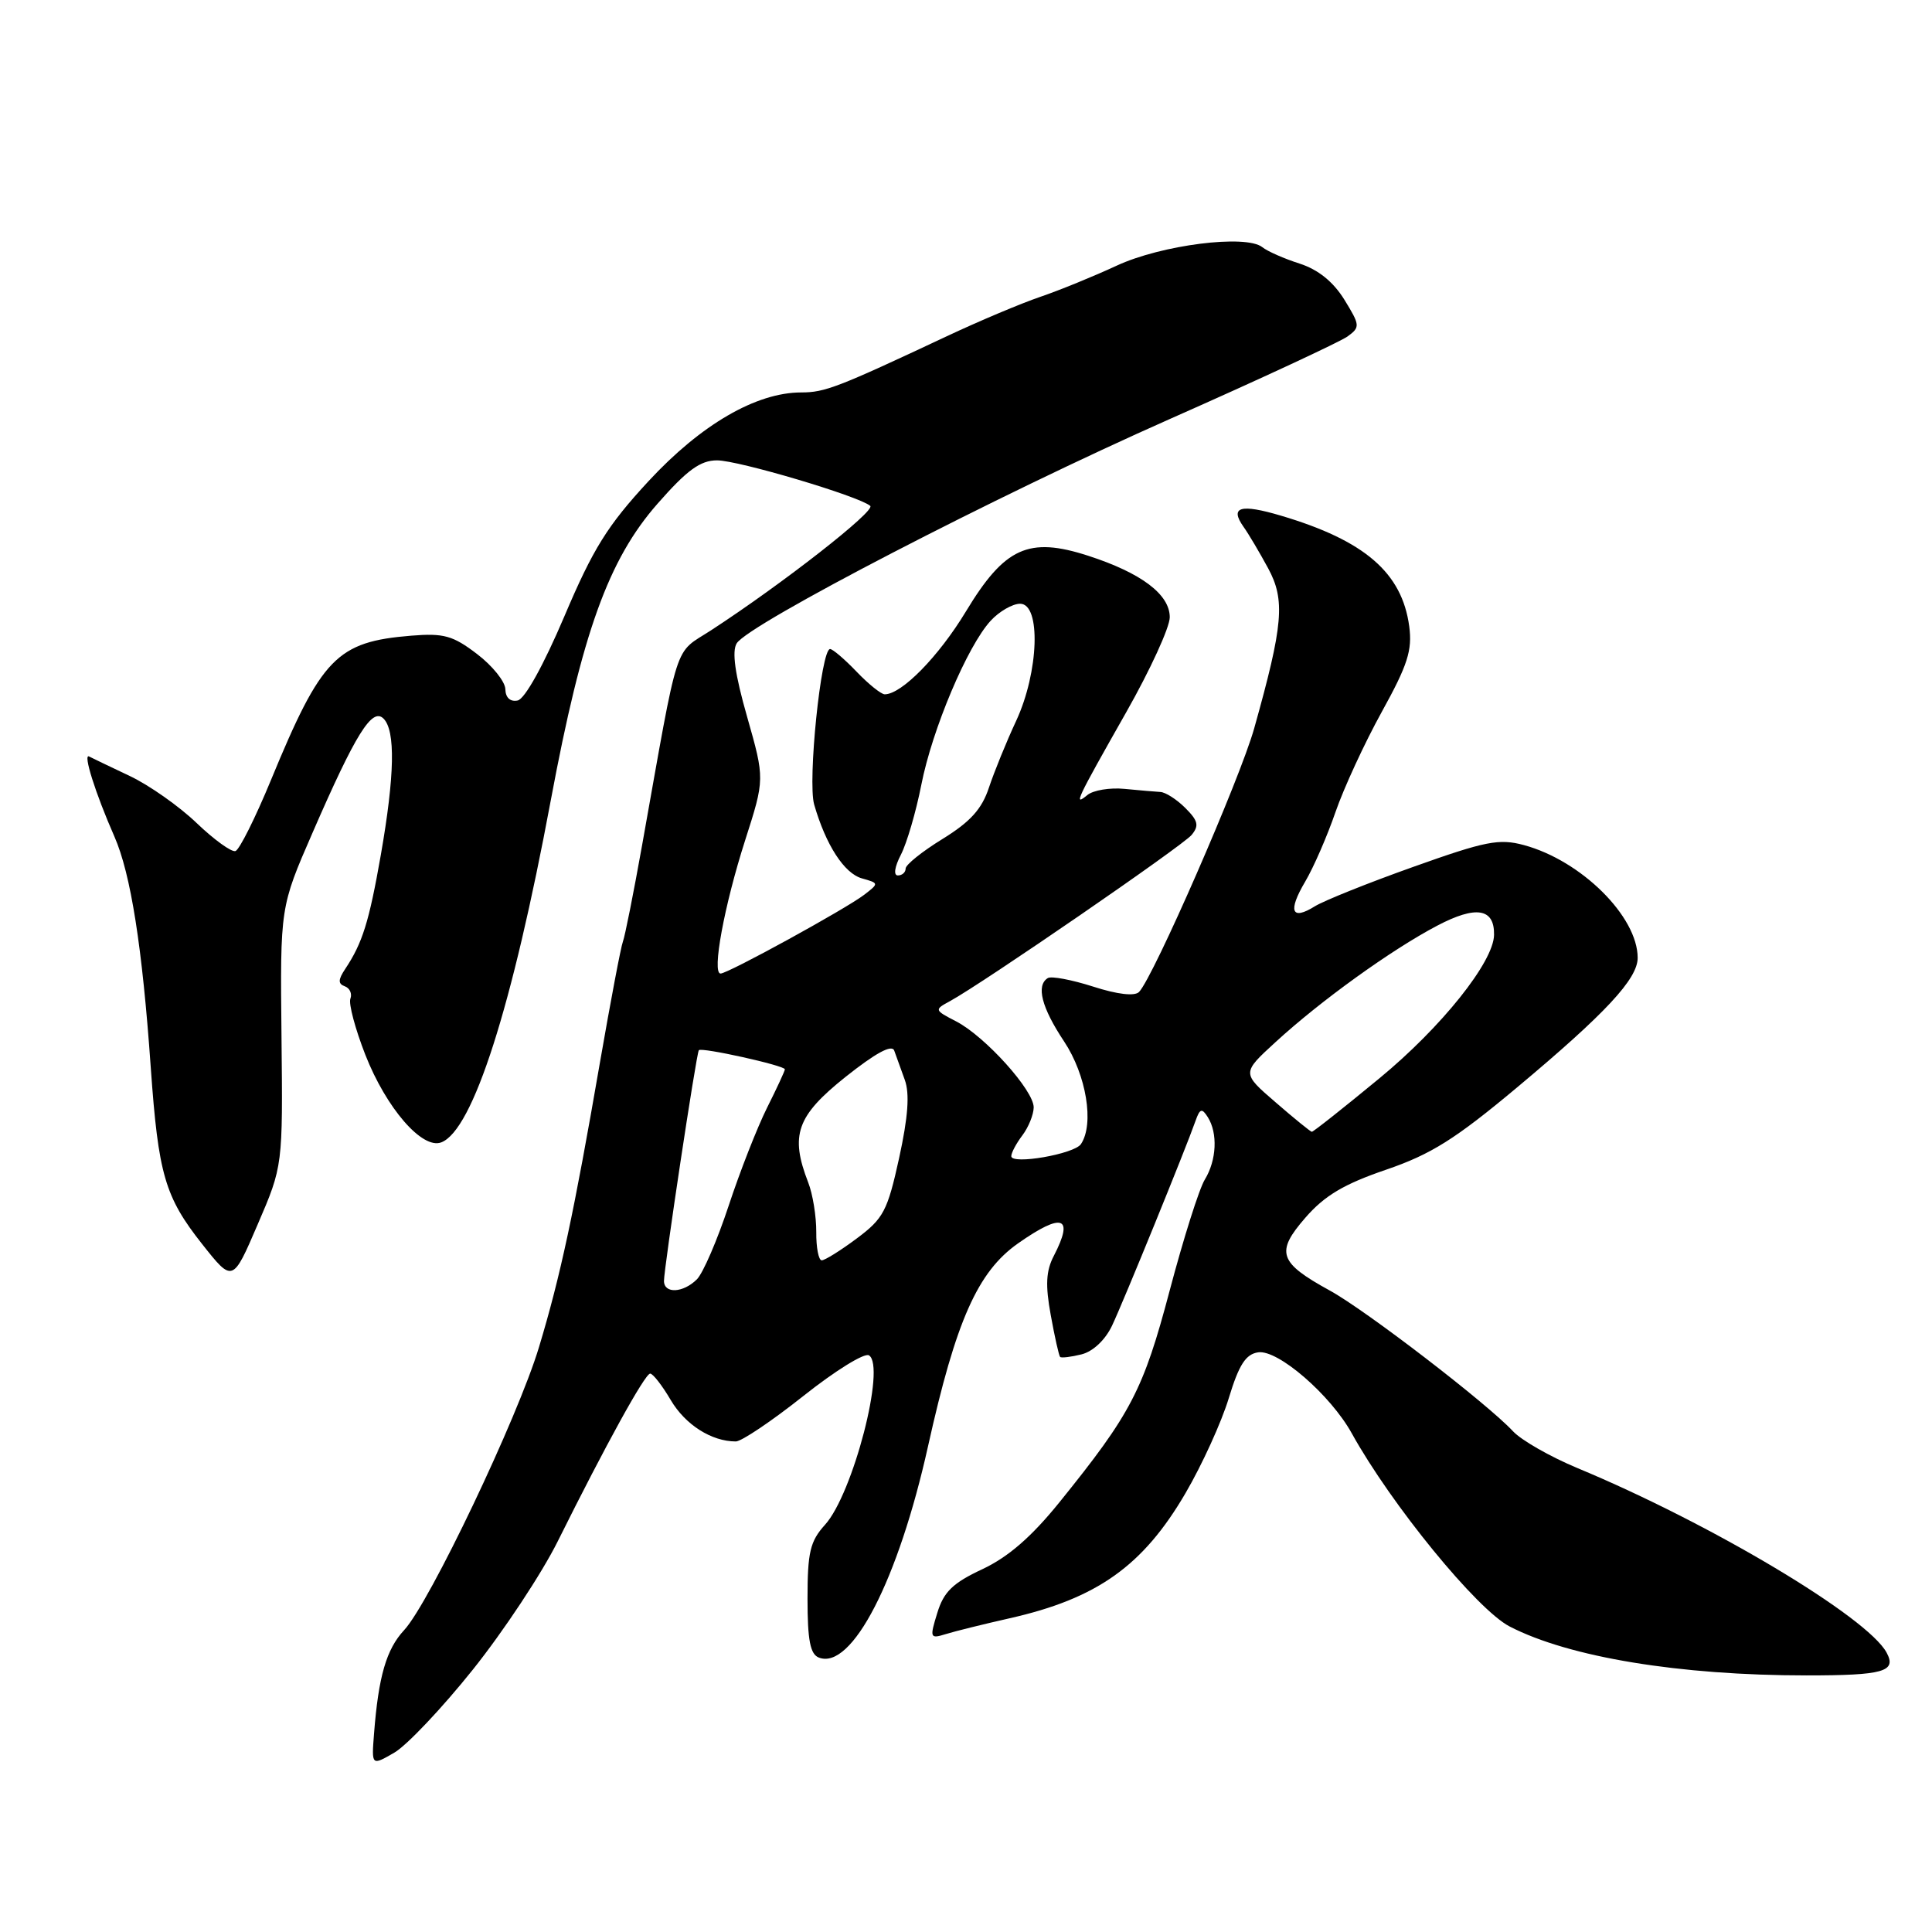 <?xml version="1.0" encoding="UTF-8" standalone="no"?>
<!DOCTYPE svg PUBLIC "-//W3C//DTD SVG 1.1//EN" "http://www.w3.org/Graphics/SVG/1.1/DTD/svg11.dtd" >
<svg xmlns="http://www.w3.org/2000/svg" xmlns:xlink="http://www.w3.org/1999/xlink" version="1.1" viewBox="0 0 256 256">
 <g >
 <path fill="currentColor"
d=" M 62.65 221.24 C 66.72 216.15 71.78 208.50 73.90 204.24 C 80.25 191.47 85.46 182.02 86.15 182.01 C 86.51 182.00 87.74 183.58 88.88 185.52 C 90.81 188.79 94.28 191.00 97.50 191.00 C 98.25 191.00 102.29 188.28 106.47 184.96 C 110.65 181.64 114.55 179.22 115.14 179.59 C 117.42 180.99 113.02 197.97 109.31 202.05 C 107.34 204.23 107.00 205.68 107.00 211.84 C 107.00 217.36 107.36 219.20 108.51 219.64 C 112.87 221.32 119.02 209.40 122.97 191.63 C 126.67 174.98 129.55 168.51 134.90 164.75 C 140.79 160.62 142.35 161.16 139.64 166.40 C 138.60 168.39 138.50 170.28 139.23 174.26 C 139.75 177.14 140.31 179.63 140.47 179.80 C 140.63 179.96 141.91 179.81 143.31 179.46 C 144.83 179.08 146.46 177.54 147.35 175.66 C 148.85 172.50 157.11 152.24 158.41 148.53 C 158.99 146.88 159.26 146.80 160.04 148.03 C 161.38 150.15 161.21 153.73 159.65 156.29 C 158.90 157.50 156.81 164.12 154.99 171.00 C 151.50 184.19 149.89 187.29 140.38 199.06 C 136.68 203.64 133.60 206.31 130.18 207.92 C 126.26 209.75 125.05 210.92 124.20 213.71 C 123.17 217.04 123.23 217.17 125.31 216.53 C 126.52 216.15 130.33 215.21 133.78 214.43 C 145.36 211.82 151.46 207.49 157.08 197.86 C 159.28 194.10 161.86 188.43 162.82 185.26 C 164.17 180.82 165.07 179.43 166.72 179.19 C 169.34 178.81 176.30 184.83 179.12 189.93 C 184.37 199.40 195.72 213.29 200.04 215.52 C 207.91 219.59 222.54 222.00 239.38 222.00 C 249.58 222.00 251.34 221.50 249.99 218.99 C 247.47 214.28 226.69 201.87 209.00 194.52 C 205.43 193.03 201.60 190.85 200.49 189.66 C 197.07 185.98 181.00 173.63 176.20 171.00 C 169.44 167.29 168.98 165.93 172.98 161.34 C 175.52 158.42 178.08 156.90 183.64 155.00 C 189.61 152.96 192.82 150.95 201.02 144.09 C 212.76 134.27 217.00 129.71 217.00 126.92 C 217.00 121.44 209.52 114.03 201.93 111.98 C 198.64 111.09 196.84 111.45 187.28 114.86 C 181.29 116.99 175.42 119.35 174.24 120.08 C 171.12 122.03 170.62 120.75 172.95 116.81 C 174.07 114.91 175.87 110.77 176.96 107.60 C 178.05 104.44 180.81 98.46 183.09 94.33 C 186.53 88.11 187.15 86.16 186.73 82.99 C 185.77 75.89 180.83 71.62 169.74 68.33 C 164.36 66.73 162.91 67.16 164.77 69.80 C 165.44 70.73 166.90 73.21 168.03 75.29 C 170.32 79.52 170.04 82.78 166.19 96.50 C 164.31 103.21 152.83 129.49 150.93 131.44 C 150.36 132.03 148.07 131.77 144.85 130.73 C 142.00 129.82 139.30 129.31 138.84 129.60 C 137.26 130.58 138.01 133.50 141.00 138.00 C 143.95 142.44 145.02 148.93 143.23 151.60 C 142.35 152.92 134.00 154.37 134.00 153.20 C 134.00 152.75 134.66 151.51 135.47 150.44 C 136.28 149.37 136.95 147.71 136.97 146.75 C 137.01 144.51 130.54 137.33 126.70 135.34 C 123.79 133.84 123.78 133.79 125.87 132.66 C 130.17 130.32 156.68 112.09 157.89 110.64 C 158.91 109.41 158.76 108.76 157.07 107.07 C 155.93 105.93 154.44 104.97 153.75 104.94 C 153.06 104.90 150.93 104.72 149.00 104.53 C 147.07 104.34 144.86 104.71 144.09 105.34 C 142.21 106.88 142.54 106.18 149.25 94.34 C 152.41 88.77 155.00 83.12 155.00 81.79 C 155.00 78.76 151.23 75.92 144.19 73.64 C 136.30 71.08 133.12 72.53 127.99 81.02 C 124.38 86.99 119.47 92.00 117.23 92.00 C 116.76 92.00 115.08 90.65 113.50 89.00 C 111.92 87.35 110.34 86.00 109.99 86.00 C 108.79 86.00 107.00 103.50 107.88 106.60 C 109.42 111.95 111.86 115.73 114.21 116.39 C 116.48 117.03 116.48 117.05 114.50 118.57 C 112.04 120.45 96.46 129.00 95.48 129.00 C 94.30 129.00 95.96 120.00 98.73 111.36 C 101.34 103.22 101.34 103.22 99.00 94.99 C 97.38 89.33 96.96 86.29 97.62 85.24 C 99.24 82.67 131.98 65.71 155.01 55.52 C 166.99 50.22 177.58 45.29 178.56 44.58 C 180.25 43.35 180.22 43.10 178.13 39.70 C 176.66 37.33 174.66 35.72 172.21 34.93 C 170.17 34.28 167.94 33.30 167.26 32.75 C 165.09 31.03 153.88 32.45 147.97 35.20 C 144.93 36.61 140.38 38.47 137.85 39.33 C 135.32 40.19 129.71 42.55 125.38 44.59 C 110.99 51.35 109.30 52.00 106.17 52.00 C 100.20 52.00 92.87 56.26 85.93 63.76 C 80.49 69.64 78.59 72.69 74.78 81.67 C 72.02 88.16 69.54 92.63 68.59 92.82 C 67.61 93.02 66.99 92.45 66.96 91.32 C 66.94 90.32 65.26 88.22 63.21 86.66 C 60.02 84.22 58.80 83.88 54.50 84.23 C 44.63 85.03 42.60 87.12 35.90 103.37 C 33.84 108.36 31.73 112.59 31.20 112.77 C 30.68 112.94 28.37 111.27 26.06 109.06 C 23.76 106.85 19.77 104.04 17.19 102.82 C 14.61 101.60 12.19 100.44 11.81 100.24 C 10.96 99.79 12.63 105.09 15.16 110.85 C 17.33 115.80 18.86 125.49 19.98 141.50 C 20.98 155.61 21.85 158.60 26.78 164.84 C 30.83 169.96 30.83 169.96 34.15 162.23 C 37.48 154.50 37.48 154.50 37.30 137.35 C 37.12 120.19 37.12 120.19 41.41 110.35 C 47.14 97.18 49.31 93.71 50.82 95.22 C 52.42 96.82 52.30 102.76 50.46 113.29 C 48.90 122.17 48.03 124.95 45.75 128.38 C 44.79 129.82 44.78 130.36 45.69 130.69 C 46.35 130.93 46.68 131.67 46.43 132.33 C 46.17 132.99 47.07 136.34 48.41 139.77 C 51.18 146.83 55.95 152.34 58.47 151.37 C 62.66 149.77 67.86 133.52 72.99 106.00 C 77.13 83.85 80.62 74.15 87.12 66.75 C 91.04 62.28 92.80 61.00 95.01 61.00 C 97.85 61.00 113.77 65.73 115.31 67.03 C 116.07 67.67 103.68 77.36 94.23 83.51 C 89.21 86.78 90.05 84.16 85.08 112.00 C 83.95 118.32 82.81 124.06 82.54 124.76 C 82.27 125.45 80.91 132.65 79.50 140.76 C 76.05 160.73 74.27 169.05 71.42 178.50 C 68.61 187.83 56.92 212.37 53.55 216.00 C 51.19 218.54 50.15 222.12 49.56 229.74 C 49.23 233.98 49.23 233.98 52.24 232.24 C 53.90 231.28 58.58 226.33 62.65 221.24 Z  M 87.98 169.75 C 87.96 168.16 92.26 139.61 92.60 139.16 C 92.91 138.73 104.00 141.19 104.00 141.69 C 104.00 141.90 102.94 144.19 101.64 146.78 C 100.34 149.38 98.05 155.22 96.55 159.77 C 95.05 164.31 93.16 168.70 92.34 169.52 C 90.53 171.32 88.01 171.46 87.98 169.75 Z  M 108.16 163.25 C 108.17 161.19 107.70 158.23 107.09 156.68 C 104.66 150.41 105.56 147.87 112.02 142.71 C 116.02 139.53 118.18 138.35 118.49 139.21 C 118.74 139.92 119.37 141.67 119.89 143.09 C 120.55 144.92 120.33 147.99 119.14 153.44 C 117.60 160.45 117.07 161.46 113.54 164.09 C 111.40 165.69 109.30 167.00 108.88 167.00 C 108.47 167.00 108.14 165.31 108.16 163.25 Z  M 169.02 146.06 C 164.53 142.19 164.53 142.19 169.02 138.08 C 174.99 132.60 184.36 125.85 190.43 122.66 C 195.58 119.95 198.03 120.35 197.97 123.87 C 197.92 127.46 191.01 136.10 182.77 142.89 C 178.03 146.80 174.00 149.99 173.82 149.97 C 173.65 149.95 171.48 148.20 169.02 146.06 Z  M 119.38 113.24 C 120.16 111.72 121.38 107.56 122.08 103.99 C 123.53 96.61 128.19 85.59 131.27 82.25 C 132.41 81.01 134.17 80.00 135.17 80.00 C 137.96 80.00 137.65 89.05 134.65 95.51 C 133.36 98.27 131.75 102.24 131.05 104.33 C 130.11 107.20 128.58 108.89 124.90 111.16 C 122.20 112.82 120.00 114.58 120.00 115.09 C 120.00 115.59 119.54 116.00 118.97 116.00 C 118.37 116.00 118.54 114.86 119.38 113.24 Z "/>
</g>
</svg>